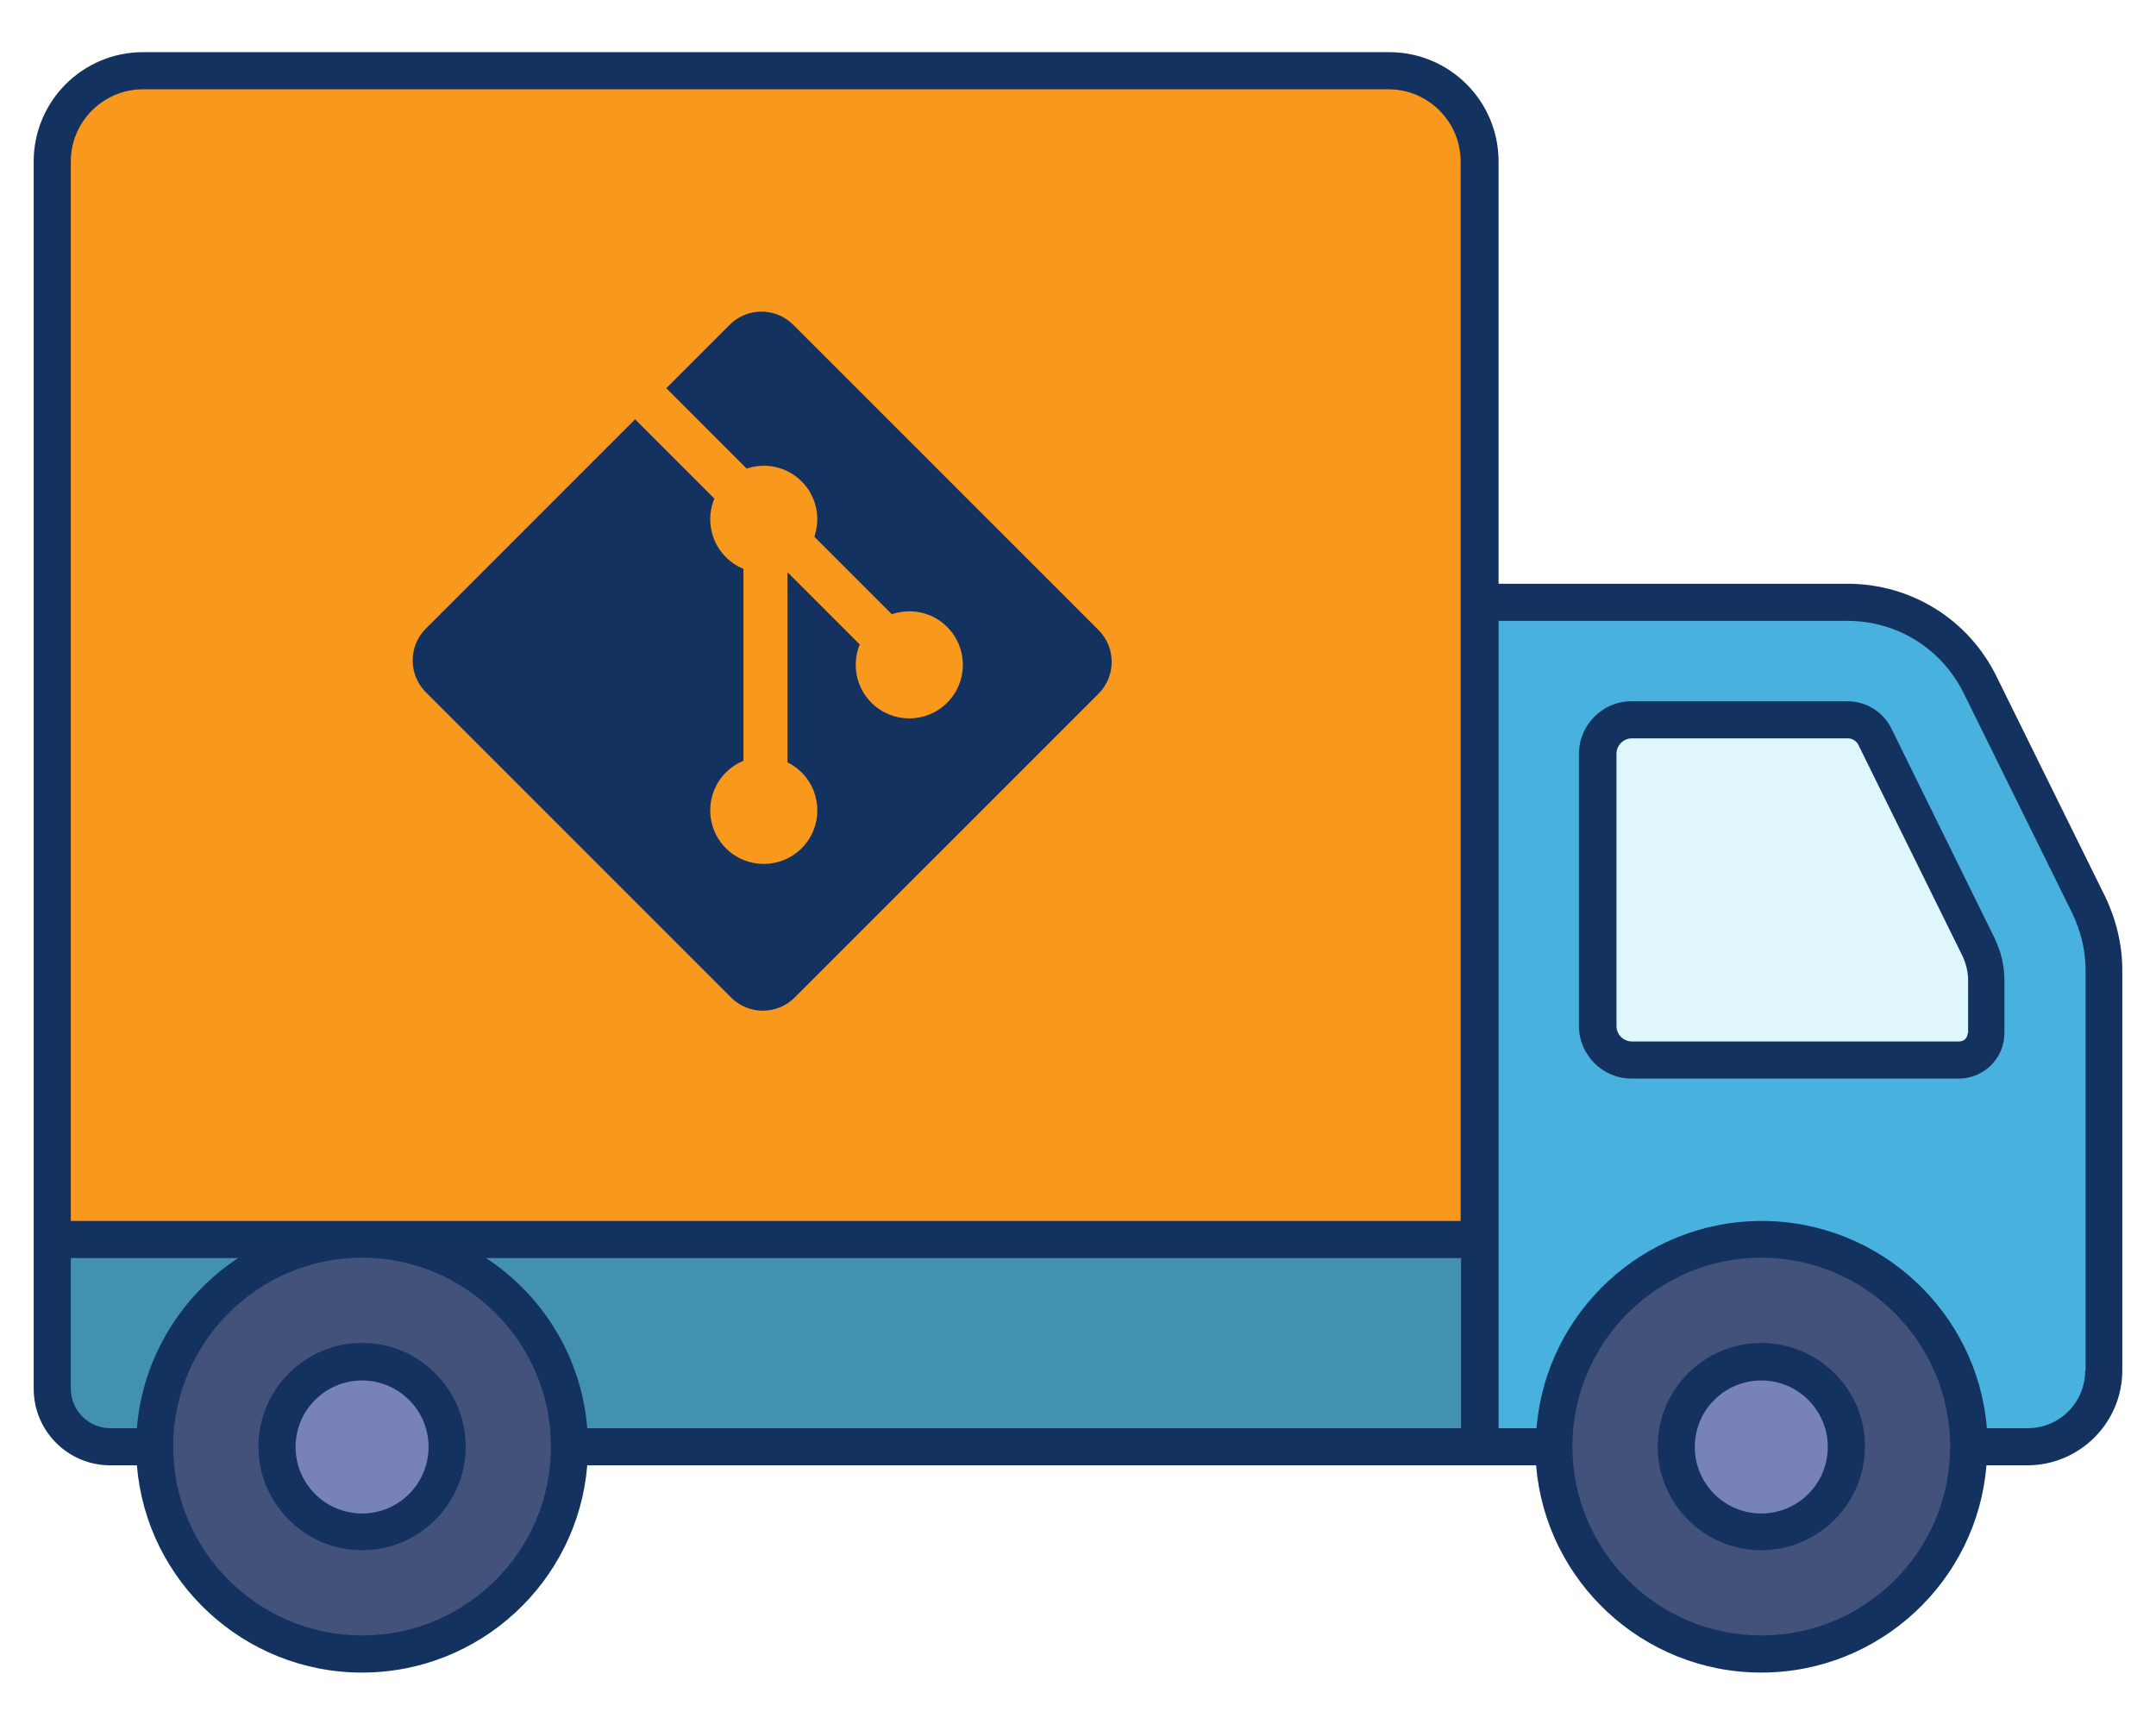 <?xml version="1.0" encoding="UTF-8"?>
<svg width="256px" height="204px" viewBox="0 0 256 204" version="1.1" xmlns="http://www.w3.org/2000/svg" xmlns:xlink="http://www.w3.org/1999/xlink">
    <!-- Generator: Sketch 64 (93537) - https://sketch.com -->
    <title>truck-git</title>
    <desc>Created with Sketch.</desc>
    <g id="truck-git" stroke="none" stroke-width="1" fill="none" fill-rule="evenodd">
        <g id="truck" transform="translate(4, 6)" fill-rule="nonzero">
            <g id="Group">
                <g transform="translate(1.938, 2.422)">
                    <g transform="translate(169.531, 62.969)" id="Path">
                        <path d="M65.245,100.411 L0.242,100.411 L0.242,0.145 L43.884,0.145 C50.569,0.145 56.672,3.972 59.675,9.978 L72.559,36.086 C73.77,38.508 74.352,41.172 74.352,43.836 L74.352,91.353 C74.303,96.342 70.283,100.411 65.245,100.411 Z" fill="#48B1DD"></path>
                        <path d="M14.192,50.423 L14.192,18.116 C14.192,15.887 15.984,14.047 18.261,14.047 L43.884,14.047 C45.289,14.047 46.5,14.822 47.13,16.081 L59.481,41.123 C60.062,42.334 60.402,43.691 60.402,44.998 L60.402,51.247 C60.402,53.039 58.948,54.492 57.156,54.492 L18.309,54.492 C16.033,54.492 14.192,52.652 14.192,50.423 Z" fill="#DEF6FC"></path>
                    </g>
                    <g>
                        <g>
                            <g id="Path">
                                <path d="M0.291,138.725 L0.291,156.453 C0.291,160.28 3.391,163.331 7.169,163.331 L169.773,163.331 L169.773,138.725 L0.291,138.725 Z" fill="#4391B2"></path>
                                <path d="M169.967,138.773 L0.484,138.773 L0.484,10.802 C0.484,4.844 5.328,0 11.286,0 L159.214,0 C165.172,0 170.016,4.844 170.016,10.802 L170.016,138.773 L169.967,138.773 Z" fill="#F8991D"></path>
                            </g>
                            <g transform="translate(12.109, 138.531)" id="Oval">
                                <circle fill="#43527A" cx="24.945" cy="24.848" r="24.606"></circle>
                                <circle fill="#7782BB" cx="24.945" cy="24.848" r="10.123"></circle>
                            </g>
                            <g transform="translate(178.25, 138.531)" id="Oval">
                                <circle fill="#43527A" cx="24.945" cy="24.848" r="24.606"></circle>
                                <circle fill="#7782BB" cx="24.945" cy="24.848" r="10.123"></circle>
                            </g>
                        </g>
                    </g>
                </g>
                <g fill="#133260" id="Shape">
                    <path d="M38.992,153.45 C32.211,153.45 26.689,158.972 26.689,165.753 C26.689,172.534 32.211,178.056 38.992,178.056 C45.773,178.056 51.295,172.534 51.295,165.753 C51.295,158.972 45.773,153.45 38.992,153.45 Z M38.992,173.697 C34.633,173.697 31.097,170.161 31.097,165.802 C31.097,161.442 34.633,157.906 38.992,157.906 C43.352,157.906 46.888,161.442 46.888,165.802 C46.888,170.161 43.352,173.697 38.992,173.697 Z"></path>
                    <path d="M220.584,80.503 C219.616,78.517 217.581,77.258 215.353,77.258 L189.73,77.258 C186.291,77.258 183.481,80.067 183.481,83.506 L183.481,115.814 C183.481,119.253 186.291,122.062 189.73,122.062 L228.577,122.062 C231.58,122.062 234.002,119.641 234.002,116.638 L234.002,110.389 C234.002,108.694 233.614,107.047 232.887,105.497 L220.584,80.503 Z M229.642,116.638 C229.642,117.219 229.206,117.655 228.625,117.655 L189.778,117.655 C188.761,117.655 187.938,116.831 187.938,115.814 L187.938,83.506 C187.938,82.489 188.761,81.666 189.778,81.666 L215.402,81.666 C215.934,81.666 216.419,81.956 216.661,82.441 L229.012,107.483 C229.448,108.403 229.691,109.42 229.691,110.389 L229.691,116.638 L229.642,116.638 Z"></path>
                    <path d="M205.133,153.45 C198.352,153.45 192.83,158.972 192.83,165.753 C192.83,172.534 198.352,178.056 205.133,178.056 C211.914,178.056 217.436,172.534 217.436,165.753 C217.484,158.972 211.914,153.45 205.133,153.45 Z M205.133,173.697 C200.773,173.697 197.238,170.161 197.238,165.802 C197.238,161.442 200.773,157.906 205.133,157.906 C209.492,157.906 213.028,161.442 213.028,165.802 C213.028,170.161 209.492,173.697 205.133,173.697 Z"></path>
                    <path d="M245.966,100.459 L233.081,74.352 C229.739,67.522 222.909,63.308 215.353,63.308 L173.939,63.308 L173.939,13.175 C173.939,6.006 168.127,0.194 160.958,0.194 L12.981,0.194 C5.812,0.194 0,6.006 0,13.175 L0,158.875 C0,163.912 4.069,167.981 9.106,167.981 L12.255,167.981 C13.369,181.738 24.945,192.588 38.992,192.588 C53.039,192.588 64.616,181.738 65.73,167.981 L178.395,167.981 C179.509,181.738 191.086,192.588 205.133,192.588 C219.18,192.588 230.756,181.738 231.87,167.981 L236.714,167.981 C242.914,167.981 248,162.944 248,156.695 L248,109.178 C248,106.175 247.273,103.172 245.966,100.459 Z M9.106,163.573 C6.539,163.573 4.408,161.491 4.408,158.875 L4.408,143.375 L24.267,143.375 C17.583,147.783 12.933,155.145 12.255,163.573 L9.106,163.573 Z M38.992,188.18 C26.641,188.18 16.566,178.105 16.566,165.753 C16.566,153.402 26.641,143.327 38.992,143.327 C51.344,143.327 61.419,153.402 61.419,165.753 C61.419,178.153 51.344,188.18 38.992,188.18 Z M169.531,163.573 L65.73,163.573 C65.052,155.145 60.45,147.783 53.717,143.375 L169.483,143.375 L169.483,163.573 L169.531,163.573 Z M169.531,138.967 L4.408,138.967 L4.408,13.175 C4.408,8.428 8.283,4.602 12.981,4.602 L58.222,4.602 L108.5,4.602 L160.861,4.602 C165.608,4.602 169.434,8.477 169.434,13.175 L169.434,138.967 L169.531,138.967 Z M205.133,188.18 C192.781,188.18 182.706,178.105 182.706,165.753 C182.706,153.402 192.781,143.327 205.133,143.327 C217.484,143.327 227.559,153.402 227.559,165.753 C227.559,178.153 217.484,188.18 205.133,188.18 Z M243.592,156.744 C243.592,160.522 240.541,163.573 236.762,163.573 L231.919,163.573 C230.805,149.817 219.228,138.967 205.181,138.967 C191.134,138.967 179.558,149.817 178.444,163.573 L173.939,163.573 L173.939,67.716 L215.353,67.716 C221.262,67.716 226.542,71.009 229.158,76.289 L242.042,102.397 C243.059,104.48 243.641,106.853 243.641,109.178 L243.641,156.744 L243.592,156.744 Z"></path>
                </g>
            </g>
        </g>
        <path d="M130.435,74.803 L94.194,38.565 C92.109,36.478 88.724,36.478 86.637,38.565 L79.112,46.091 L88.657,55.637 C90.876,54.888 93.419,55.39 95.187,57.159 C96.964,58.938 97.463,61.503 96.695,63.73 L105.895,72.93 C108.121,72.163 110.689,72.659 112.466,74.439 C114.951,76.923 114.951,80.948 112.466,83.433 C109.981,85.919 105.956,85.919 103.469,83.433 C101.601,81.563 101.139,78.818 102.085,76.516 L93.505,67.936 L93.505,90.515 C94.11,90.814 94.682,91.215 95.187,91.717 C97.671,94.201 97.671,98.226 95.187,100.714 C92.702,103.197 88.675,103.197 86.193,100.714 C83.709,98.226 83.709,94.201 86.193,91.717 C86.807,91.104 87.518,90.641 88.276,90.33 L88.276,67.541 C87.517,67.231 86.808,66.771 86.193,66.153 C84.311,64.273 83.858,61.511 84.823,59.2 L75.413,49.788 L50.566,74.636 C48.478,76.725 48.478,80.109 50.566,82.197 L86.804,118.435 C88.891,120.522 92.274,120.522 94.364,118.435 L130.435,82.368 C132.522,80.28 132.522,76.894 130.435,74.806" id="Path" fill="#133260" fill-rule="nonzero"></path>
    </g>
</svg>